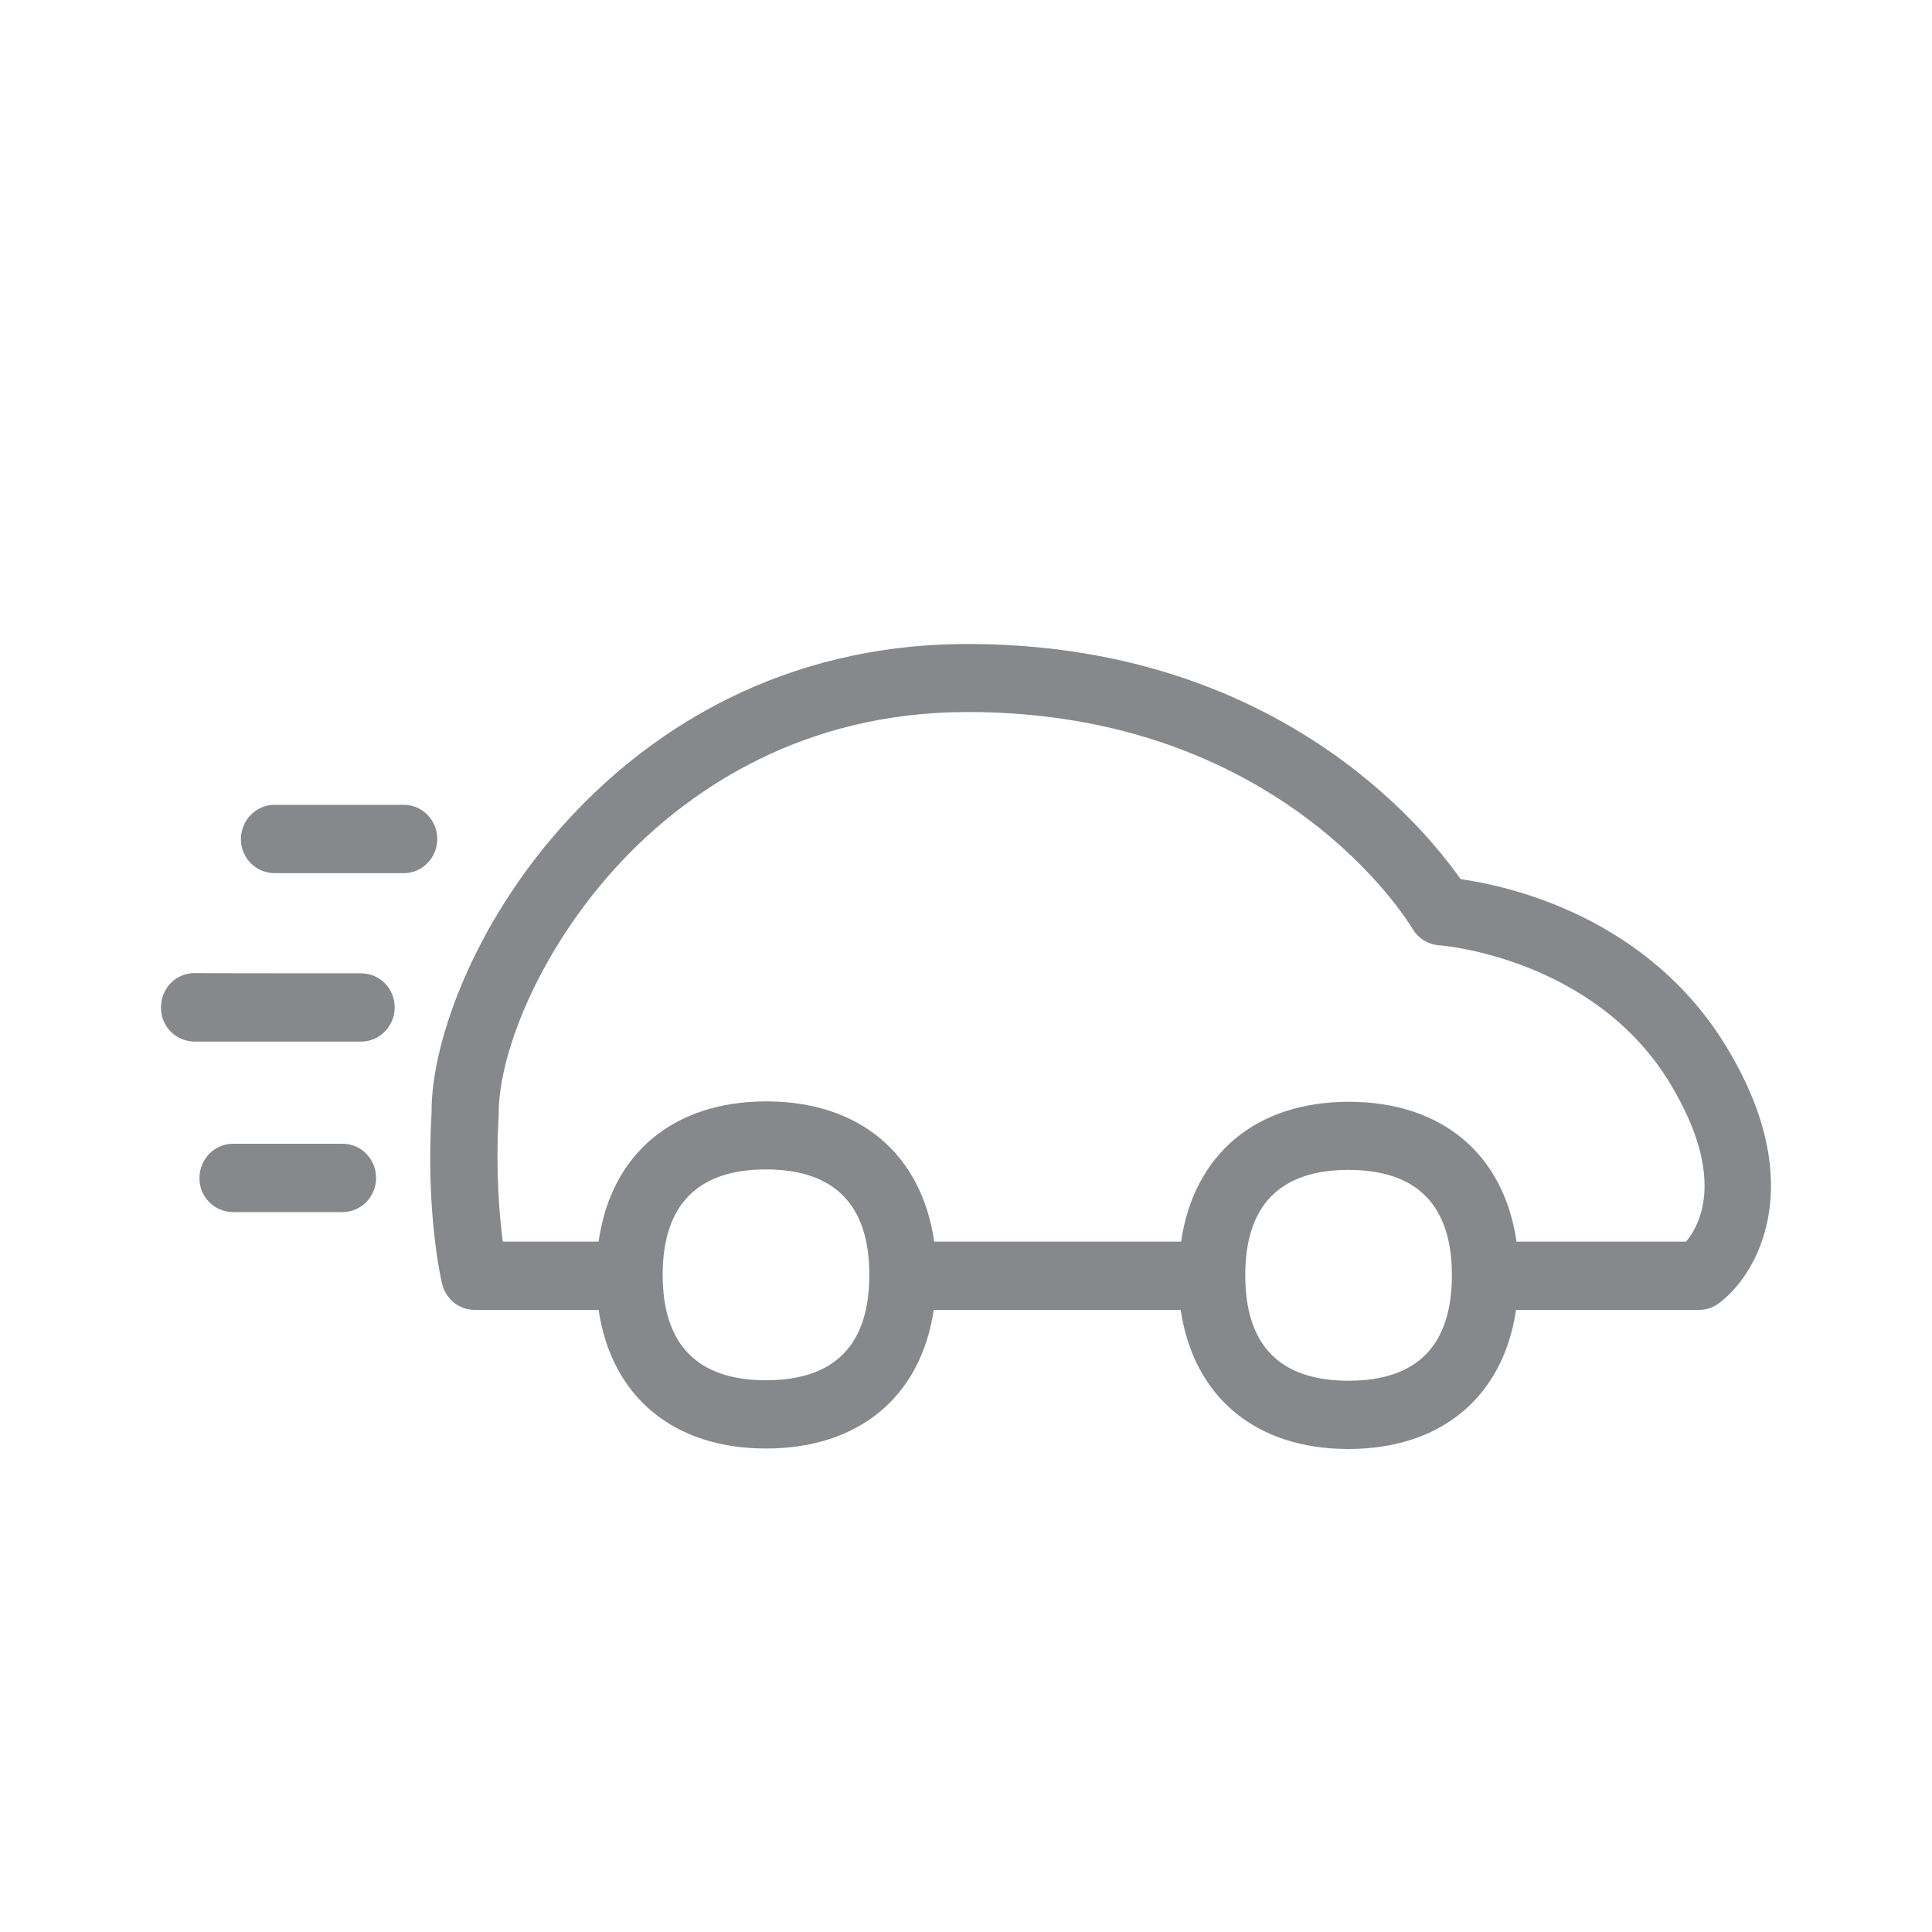 <svg width="24" height="24" viewBox="0 0 24 24" fill="none" xmlns="http://www.w3.org/2000/svg">
<path fill-rule="evenodd" clip-rule="evenodd" d="M20.945 15.424C21.118 15.216 21.443 14.621 20.754 13.471C19.806 11.891 17.897 11.743 17.877 11.743C17.74 11.732 17.618 11.658 17.547 11.538C17.481 11.427 15.899 8.845 12.02 8.845C9.96 8.845 8.582 9.816 7.791 10.627C6.735 11.712 6.189 13.067 6.195 13.844C6.155 14.547 6.203 15.097 6.246 15.424H7.436C7.589 14.339 8.358 13.682 9.519 13.682C10.683 13.682 11.448 14.339 11.605 15.424H14.672C14.829 14.345 15.595 13.687 16.756 13.687C17.917 13.687 18.682 14.342 18.839 15.424H20.945ZM16.753 17.152C17.604 17.152 18.036 16.713 18.036 15.842C18.036 14.974 17.604 14.533 16.753 14.533C15.899 14.533 15.469 14.974 15.469 15.842C15.469 16.713 15.899 17.152 16.753 17.152ZM9.516 17.146C10.367 17.146 10.799 16.708 10.799 15.837C10.799 14.968 10.367 14.527 9.516 14.527C8.665 14.527 8.232 14.968 8.232 15.837C8.232 16.705 8.665 17.146 9.516 17.146ZM21.462 13.03C22.476 14.718 21.832 15.834 21.352 16.19C21.28 16.244 21.195 16.272 21.107 16.272H18.833C18.674 17.348 17.908 18 16.75 18C15.592 18 14.826 17.348 14.667 16.272H11.599C11.44 17.345 10.674 17.994 9.516 17.994C8.36 17.994 7.595 17.345 7.436 16.272H5.896C5.705 16.272 5.537 16.138 5.492 15.948C5.483 15.914 5.287 15.082 5.361 13.824C5.352 12.927 5.927 11.336 7.199 10.033C8.101 9.104 9.672 8 12.02 8C15.822 8 17.675 10.252 18.144 10.921C18.748 11.006 20.481 11.39 21.462 13.03ZM4.257 14.208C4.487 14.208 4.672 14.399 4.672 14.633C4.672 14.866 4.484 15.057 4.257 15.057H2.894C2.66 15.054 2.475 14.866 2.478 14.633C2.478 14.399 2.666 14.208 2.894 14.208H4.257ZM4.487 12.091C4.718 12.091 4.903 12.281 4.903 12.515C4.903 12.748 4.715 12.939 4.487 12.939H2.416C2.182 12.936 1.997 12.748 2 12.515V12.512C2 12.278 2.185 12.088 2.416 12.088C2.416 12.091 4.487 12.091 4.487 12.091ZM5.017 9.998C5.247 9.998 5.432 10.189 5.432 10.422C5.432 10.656 5.244 10.847 5.017 10.847H3.409C3.175 10.844 2.99 10.653 2.993 10.422C2.993 10.189 3.181 9.998 3.409 9.998H5.017Z" fill="#86888C"/>
</svg>
